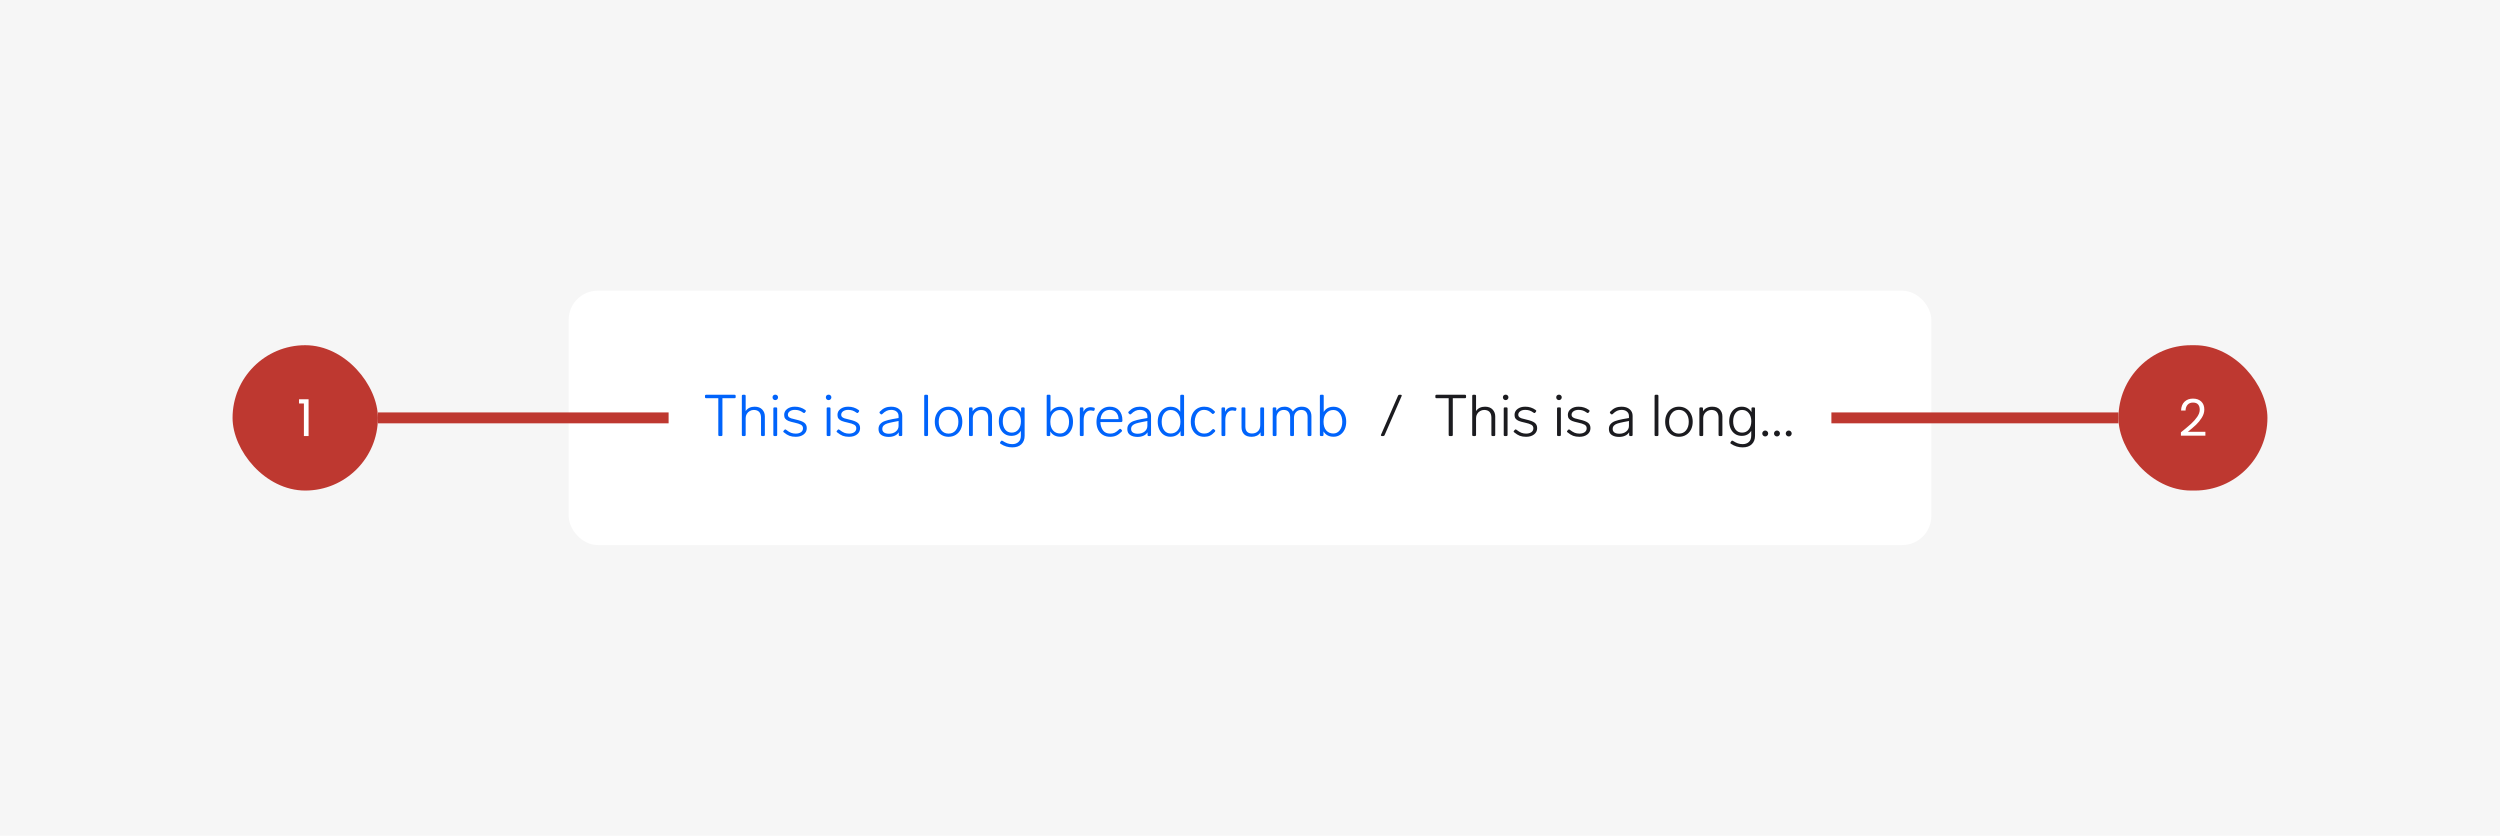 <svg width="688" height="230" viewBox="0 0 688 230" fill="none" xmlns="http://www.w3.org/2000/svg">
<rect width="688" height="230" fill="#F6F6F6"/>
<rect x="156.5" y="80" width="375" height="70" rx="8" fill="white"/>
<path d="M197.996 120C197.783 120 197.676 119.893 197.676 119.68V109.584H194.332C194.119 109.584 194.012 109.477 194.012 109.264V108.96C194.012 108.747 194.119 108.64 194.332 108.64H202.14C202.353 108.64 202.46 108.747 202.46 108.96V109.264C202.46 109.477 202.353 109.584 202.14 109.584H198.812V119.68C198.812 119.893 198.705 120 198.492 120H197.996ZM207.673 111.92C208.59 111.92 209.289 112.181 209.769 112.704C210.249 113.216 210.489 113.851 210.489 114.608V119.68C210.489 119.893 210.382 120 210.169 120H209.753C209.539 120 209.433 119.893 209.433 119.68V114.96C209.433 114.256 209.262 113.723 208.921 113.36C208.579 112.997 208.089 112.816 207.449 112.816C207.043 112.816 206.67 112.917 206.329 113.12C205.987 113.312 205.715 113.579 205.513 113.92C205.31 114.261 205.209 114.635 205.209 115.04V119.68C205.209 119.893 205.102 120 204.889 120H204.473C204.259 120 204.153 119.893 204.153 119.68V108.96C204.153 108.747 204.259 108.64 204.473 108.64H204.889C205.102 108.64 205.209 108.747 205.209 108.96V113.136C205.465 112.731 205.806 112.427 206.233 112.224C206.67 112.021 207.15 111.92 207.673 111.92ZM213.353 110.112C213.139 110.112 212.958 110.037 212.809 109.888C212.67 109.739 212.601 109.557 212.601 109.344C212.601 109.131 212.67 108.955 212.809 108.816C212.958 108.677 213.139 108.608 213.353 108.608C213.577 108.608 213.758 108.677 213.897 108.816C214.046 108.955 214.121 109.131 214.121 109.344C214.121 109.557 214.046 109.739 213.897 109.888C213.758 110.037 213.577 110.112 213.353 110.112ZM213.145 120C212.931 120 212.825 119.893 212.825 119.68V112.432C212.825 112.219 212.931 112.112 213.145 112.112H213.561C213.774 112.112 213.881 112.219 213.881 112.432V119.68C213.881 119.893 213.774 120 213.561 120H213.145ZM218.983 120.208C218.332 120.208 217.756 120.117 217.255 119.936C216.764 119.744 216.247 119.424 215.703 118.976C215.607 118.912 215.559 118.837 215.559 118.752C215.559 118.677 215.596 118.603 215.671 118.528L215.879 118.304C215.943 118.219 216.023 118.176 216.119 118.176C216.194 118.176 216.263 118.208 216.327 118.272C216.839 118.667 217.292 118.944 217.687 119.104C218.082 119.253 218.514 119.328 218.983 119.328C219.57 119.328 220.05 119.2 220.423 118.944C220.796 118.677 220.983 118.32 220.983 117.872C220.983 117.424 220.791 117.093 220.407 116.88C220.023 116.667 219.431 116.475 218.631 116.304C217.927 116.155 217.372 116 216.967 115.84C216.572 115.669 216.279 115.456 216.087 115.2C215.895 114.944 215.799 114.608 215.799 114.192C215.799 113.509 216.076 112.96 216.631 112.544C217.186 112.128 217.884 111.92 218.727 111.92C219.303 111.92 219.815 111.995 220.263 112.144C220.722 112.283 221.18 112.517 221.639 112.848C221.735 112.923 221.783 113.003 221.783 113.088C221.783 113.141 221.756 113.211 221.703 113.296L221.511 113.536C221.458 113.621 221.383 113.664 221.287 113.664C221.202 113.664 221.127 113.637 221.063 113.584C220.626 113.275 220.236 113.067 219.895 112.96C219.564 112.853 219.186 112.8 218.759 112.8C218.172 112.8 217.703 112.928 217.351 113.184C216.999 113.44 216.823 113.765 216.823 114.16C216.823 114.405 216.903 114.603 217.063 114.752C217.223 114.901 217.452 115.029 217.751 115.136C218.05 115.232 218.487 115.344 219.063 115.472C220.13 115.707 220.887 115.995 221.335 116.336C221.794 116.677 222.023 117.173 222.023 117.824C222.023 118.539 221.74 119.115 221.175 119.552C220.61 119.989 219.879 120.208 218.983 120.208ZM228.025 110.112C227.811 110.112 227.63 110.037 227.481 109.888C227.342 109.739 227.273 109.557 227.273 109.344C227.273 109.131 227.342 108.955 227.481 108.816C227.63 108.677 227.811 108.608 228.025 108.608C228.249 108.608 228.43 108.677 228.569 108.816C228.718 108.955 228.793 109.131 228.793 109.344C228.793 109.557 228.718 109.739 228.569 109.888C228.43 110.037 228.249 110.112 228.025 110.112ZM227.817 120C227.603 120 227.497 119.893 227.497 119.68V112.432C227.497 112.219 227.603 112.112 227.817 112.112H228.233C228.446 112.112 228.553 112.219 228.553 112.432V119.68C228.553 119.893 228.446 120 228.233 120H227.817ZM233.655 120.208C233.004 120.208 232.428 120.117 231.927 119.936C231.436 119.744 230.919 119.424 230.375 118.976C230.279 118.912 230.231 118.837 230.231 118.752C230.231 118.677 230.268 118.603 230.343 118.528L230.551 118.304C230.615 118.219 230.695 118.176 230.791 118.176C230.865 118.176 230.935 118.208 230.999 118.272C231.511 118.667 231.964 118.944 232.359 119.104C232.753 119.253 233.185 119.328 233.655 119.328C234.241 119.328 234.721 119.2 235.095 118.944C235.468 118.677 235.655 118.32 235.655 117.872C235.655 117.424 235.463 117.093 235.079 116.88C234.695 116.667 234.103 116.475 233.303 116.304C232.599 116.155 232.044 116 231.639 115.84C231.244 115.669 230.951 115.456 230.759 115.2C230.567 114.944 230.471 114.608 230.471 114.192C230.471 113.509 230.748 112.96 231.303 112.544C231.857 112.128 232.556 111.92 233.399 111.92C233.975 111.92 234.487 111.995 234.935 112.144C235.393 112.283 235.852 112.517 236.311 112.848C236.407 112.923 236.455 113.003 236.455 113.088C236.455 113.141 236.428 113.211 236.375 113.296L236.183 113.536C236.129 113.621 236.055 113.664 235.959 113.664C235.873 113.664 235.799 113.637 235.735 113.584C235.297 113.275 234.908 113.067 234.567 112.96C234.236 112.853 233.857 112.8 233.431 112.8C232.844 112.8 232.375 112.928 232.023 113.184C231.671 113.44 231.495 113.765 231.495 114.16C231.495 114.405 231.575 114.603 231.735 114.752C231.895 114.901 232.124 115.029 232.423 115.136C232.721 115.232 233.159 115.344 233.735 115.472C234.801 115.707 235.559 115.995 236.007 116.336C236.465 116.677 236.695 117.173 236.695 117.824C236.695 118.539 236.412 119.115 235.847 119.552C235.281 119.989 234.551 120.208 233.655 120.208ZM245.208 111.92C246.179 111.92 246.936 112.155 247.48 112.624C248.024 113.083 248.296 113.691 248.296 114.448V119.68C248.296 119.893 248.19 120 247.976 120H247.656C247.443 120 247.336 119.893 247.336 119.68V118.96C247.07 119.387 246.691 119.707 246.2 119.92C245.72 120.133 245.182 120.24 244.584 120.24C243.752 120.24 243.075 120.064 242.552 119.712C242.03 119.36 241.768 118.816 241.768 118.08C241.768 117.493 241.934 117.024 242.264 116.672C242.595 116.309 243.027 116.037 243.56 115.856C244.094 115.664 244.76 115.493 245.56 115.344L247.288 115.04V114.528C247.288 113.984 247.102 113.563 246.728 113.264C246.355 112.955 245.864 112.8 245.256 112.8C244.798 112.8 244.382 112.885 244.008 113.056C243.635 113.227 243.235 113.52 242.808 113.936C242.734 114.011 242.654 114.048 242.568 114.048C242.494 114.048 242.424 114.016 242.36 113.952L242.152 113.76C242.078 113.685 242.04 113.605 242.04 113.52C242.04 113.424 242.078 113.339 242.152 113.264C242.6 112.795 243.07 112.453 243.56 112.24C244.062 112.027 244.611 111.92 245.208 111.92ZM244.632 119.36C245.4 119.36 246.035 119.157 246.536 118.752C247.038 118.347 247.288 117.829 247.288 117.2V115.856L245.8 116.144C245.107 116.283 244.558 116.416 244.152 116.544C243.747 116.672 243.422 116.859 243.176 117.104C242.931 117.349 242.808 117.669 242.808 118.064C242.808 118.469 242.968 118.789 243.288 119.024C243.619 119.248 244.067 119.36 244.632 119.36ZM254.661 120C254.447 120 254.341 119.893 254.341 119.68V108.96C254.341 108.747 254.447 108.64 254.661 108.64H255.077C255.29 108.64 255.397 108.747 255.397 108.96V119.68C255.397 119.893 255.29 120 255.077 120H254.661ZM261.042 120.208C260.306 120.208 259.65 120.032 259.074 119.68C258.498 119.328 258.05 118.843 257.73 118.224C257.41 117.595 257.25 116.875 257.25 116.064C257.25 115.253 257.41 114.539 257.73 113.92C258.05 113.291 258.498 112.8 259.074 112.448C259.65 112.096 260.306 111.92 261.042 111.92C261.778 111.92 262.434 112.096 263.01 112.448C263.586 112.8 264.034 113.291 264.354 113.92C264.674 114.539 264.834 115.253 264.834 116.064C264.834 116.875 264.674 117.595 264.354 118.224C264.034 118.843 263.586 119.328 263.01 119.68C262.434 120.032 261.778 120.208 261.042 120.208ZM261.042 119.328C261.863 119.328 262.519 119.029 263.01 118.432C263.5 117.824 263.746 117.035 263.746 116.064C263.746 115.093 263.5 114.309 263.01 113.712C262.519 113.104 261.863 112.8 261.042 112.8C260.22 112.8 259.564 113.104 259.074 113.712C258.583 114.309 258.338 115.093 258.338 116.064C258.338 117.035 258.583 117.824 259.074 118.432C259.564 119.029 260.22 119.328 261.042 119.328ZM270.188 111.92C271.116 111.92 271.815 112.176 272.284 112.688C272.764 113.2 273.004 113.84 273.004 114.608V119.68C273.004 119.893 272.898 120 272.684 120H272.268C272.055 120 271.948 119.893 271.948 119.68V114.96C271.948 114.256 271.778 113.723 271.436 113.36C271.095 112.997 270.604 112.816 269.964 112.816C269.559 112.816 269.186 112.917 268.844 113.12C268.503 113.312 268.231 113.579 268.028 113.92C267.826 114.261 267.724 114.635 267.724 115.04V119.68C267.724 119.893 267.618 120 267.404 120H266.988C266.775 120 266.668 119.893 266.668 119.68V112.432C266.668 112.219 266.775 112.112 266.988 112.112H267.34C267.554 112.112 267.66 112.219 267.66 112.432V113.2C267.927 112.773 268.279 112.453 268.716 112.24C269.154 112.027 269.644 111.92 270.188 111.92ZM281.004 112.432C281.004 112.219 281.111 112.112 281.324 112.112H281.66C281.874 112.112 281.98 112.219 281.98 112.432V119.92C281.98 120.912 281.682 121.691 281.084 122.256C280.487 122.832 279.65 123.12 278.572 123.12C277.41 123.12 276.338 122.789 275.356 122.128C275.25 122.064 275.196 121.984 275.196 121.888C275.196 121.813 275.218 121.749 275.26 121.696L275.452 121.424C275.516 121.317 275.602 121.264 275.708 121.264C275.751 121.264 275.815 121.285 275.9 121.328C276.37 121.627 276.807 121.851 277.212 122C277.628 122.149 278.082 122.224 278.572 122.224C279.276 122.224 279.847 122.027 280.284 121.632C280.722 121.248 280.94 120.651 280.94 119.84V118.56C280.364 119.488 279.49 119.952 278.316 119.952C277.634 119.952 277.031 119.781 276.508 119.44C275.986 119.088 275.58 118.608 275.292 118C275.015 117.392 274.876 116.704 274.876 115.936C274.876 115.168 275.015 114.48 275.292 113.872C275.58 113.264 275.986 112.789 276.508 112.448C277.031 112.096 277.634 111.92 278.316 111.92C278.935 111.92 279.468 112.053 279.916 112.32C280.375 112.576 280.738 112.944 281.004 113.424V112.432ZM278.428 119.056C279.196 119.056 279.81 118.768 280.268 118.192C280.727 117.605 280.956 116.853 280.956 115.936C280.956 115.019 280.727 114.272 280.268 113.696C279.81 113.109 279.196 112.816 278.428 112.816C277.65 112.816 277.042 113.104 276.604 113.68C276.178 114.256 275.964 115.008 275.964 115.936C275.964 116.864 276.178 117.616 276.604 118.192C277.042 118.768 277.65 119.056 278.428 119.056ZM291.819 111.936C292.491 111.936 293.089 112.112 293.611 112.464C294.145 112.805 294.555 113.291 294.843 113.92C295.142 114.539 295.291 115.253 295.291 116.064C295.291 116.875 295.142 117.595 294.843 118.224C294.545 118.843 294.129 119.328 293.595 119.68C293.073 120.021 292.481 120.192 291.819 120.192C290.55 120.192 289.622 119.701 289.035 118.72V119.68C289.035 119.893 288.929 120 288.715 120H288.363C288.15 120 288.043 119.893 288.043 119.68V108.944C288.043 108.731 288.15 108.624 288.363 108.624H288.779C288.993 108.624 289.099 108.731 289.099 108.944V113.36C289.686 112.411 290.593 111.936 291.819 111.936ZM291.739 119.296C292.475 119.296 293.067 118.997 293.515 118.4C293.974 117.803 294.203 117.024 294.203 116.064C294.203 115.104 293.974 114.325 293.515 113.728C293.067 113.131 292.475 112.832 291.739 112.832C290.95 112.832 290.305 113.12 289.803 113.696C289.302 114.272 289.051 115.061 289.051 116.064C289.051 117.077 289.297 117.872 289.787 118.448C290.289 119.013 290.939 119.296 291.739 119.296ZM300.112 112.048C300.379 112.048 300.694 112.091 301.056 112.176C301.248 112.24 301.323 112.373 301.28 112.576L301.216 112.832C301.163 113.035 301.03 113.109 300.816 113.056C300.56 112.992 300.326 112.96 300.112 112.96C299.568 112.96 299.115 113.195 298.752 113.664C298.4 114.133 298.224 114.784 298.224 115.616V119.68C298.224 119.893 298.118 120 297.904 120H297.488C297.275 120 297.168 119.893 297.168 119.68V112.432C297.168 112.219 297.275 112.112 297.488 112.112H297.84C298.054 112.112 298.16 112.219 298.16 112.432V113.312C298.342 112.917 298.598 112.608 298.928 112.384C299.27 112.16 299.664 112.048 300.112 112.048ZM308.022 118.128C308.096 118.053 308.176 118.016 308.262 118.016C308.336 118.016 308.406 118.048 308.47 118.112L308.678 118.304C308.752 118.379 308.79 118.459 308.79 118.544C308.79 118.608 308.758 118.683 308.694 118.768C308.171 119.291 307.664 119.664 307.174 119.888C306.683 120.101 306.134 120.208 305.526 120.208C304.758 120.208 304.091 120.037 303.526 119.696C302.96 119.355 302.523 118.88 302.214 118.272C301.904 117.653 301.75 116.939 301.75 116.128C301.75 115.307 301.899 114.581 302.198 113.952C302.507 113.312 302.939 112.816 303.494 112.464C304.048 112.101 304.688 111.92 305.414 111.92C306.491 111.92 307.339 112.256 307.958 112.928C308.576 113.6 308.886 114.507 308.886 115.648V115.84C308.875 115.936 308.838 116.011 308.774 116.064C308.72 116.117 308.646 116.144 308.55 116.144H302.822C302.854 117.04 303.088 117.797 303.526 118.416C303.974 119.024 304.64 119.328 305.526 119.328C306.006 119.328 306.427 119.243 306.79 119.072C307.163 118.891 307.574 118.576 308.022 118.128ZM305.414 112.8C304.71 112.8 304.128 113.019 303.67 113.456C303.222 113.883 302.95 114.512 302.854 115.344H307.83C307.808 114.565 307.584 113.947 307.158 113.488C306.731 113.029 306.15 112.8 305.414 112.8ZM313.677 111.92C314.648 111.92 315.405 112.155 315.949 112.624C316.493 113.083 316.765 113.691 316.765 114.448V119.68C316.765 119.893 316.658 120 316.445 120H316.125C315.912 120 315.805 119.893 315.805 119.68V118.96C315.538 119.387 315.16 119.707 314.669 119.92C314.189 120.133 313.65 120.24 313.053 120.24C312.221 120.24 311.544 120.064 311.021 119.712C310.498 119.36 310.237 118.816 310.237 118.08C310.237 117.493 310.402 117.024 310.733 116.672C311.064 116.309 311.496 116.037 312.029 115.856C312.562 115.664 313.229 115.493 314.029 115.344L315.757 115.04V114.528C315.757 113.984 315.57 113.563 315.197 113.264C314.824 112.955 314.333 112.8 313.725 112.8C313.266 112.8 312.85 112.885 312.477 113.056C312.104 113.227 311.704 113.52 311.277 113.936C311.202 114.011 311.122 114.048 311.037 114.048C310.962 114.048 310.893 114.016 310.829 113.952L310.621 113.76C310.546 113.685 310.509 113.605 310.509 113.52C310.509 113.424 310.546 113.339 310.621 113.264C311.069 112.795 311.538 112.453 312.029 112.24C312.53 112.027 313.08 111.92 313.677 111.92ZM313.101 119.36C313.869 119.36 314.504 119.157 315.005 118.752C315.506 118.347 315.757 117.829 315.757 117.2V115.856L314.269 116.144C313.576 116.283 313.026 116.416 312.621 116.544C312.216 116.672 311.89 116.859 311.645 117.104C311.4 117.349 311.277 117.669 311.277 118.064C311.277 118.469 311.437 118.789 311.757 119.024C312.088 119.248 312.536 119.36 313.101 119.36ZM324.802 108.96C324.802 108.747 324.909 108.64 325.122 108.64H325.538C325.751 108.64 325.858 108.747 325.858 108.96V119.68C325.858 119.893 325.751 120 325.538 120H325.202C324.989 120 324.882 119.893 324.882 119.68V118.64C324.594 119.141 324.215 119.525 323.746 119.792C323.277 120.059 322.722 120.192 322.082 120.192C321.41 120.192 320.813 120.021 320.29 119.68C319.767 119.328 319.357 118.843 319.058 118.224C318.759 117.595 318.61 116.875 318.61 116.064C318.61 115.253 318.759 114.539 319.058 113.92C319.367 113.291 319.789 112.805 320.322 112.464C320.855 112.112 321.453 111.936 322.114 111.936C323.33 111.936 324.226 112.389 324.802 113.296V108.96ZM322.162 119.296C322.962 119.296 323.607 119.013 324.098 118.448C324.599 117.872 324.85 117.077 324.85 116.064C324.85 115.061 324.599 114.272 324.098 113.696C323.607 113.12 322.962 112.832 322.162 112.832C321.426 112.832 320.829 113.131 320.37 113.728C319.922 114.325 319.698 115.104 319.698 116.064C319.698 117.035 319.922 117.819 320.37 118.416C320.818 119.003 321.415 119.296 322.162 119.296ZM331.431 120.208C330.674 120.208 330.012 120.037 329.447 119.696C328.892 119.344 328.46 118.859 328.151 118.24C327.852 117.611 327.703 116.885 327.703 116.064C327.703 115.253 327.852 114.533 328.151 113.904C328.46 113.275 328.892 112.789 329.447 112.448C330.012 112.096 330.663 111.92 331.399 111.92C331.996 111.92 332.519 112.021 332.967 112.224C333.415 112.416 333.847 112.736 334.263 113.184C334.327 113.248 334.359 113.317 334.359 113.392C334.359 113.488 334.316 113.568 334.231 113.632L334.007 113.84C333.943 113.904 333.868 113.936 333.783 113.936C333.708 113.936 333.628 113.893 333.543 113.808C333.17 113.435 332.812 113.173 332.471 113.024C332.14 112.875 331.772 112.8 331.367 112.8C330.812 112.8 330.338 112.955 329.943 113.264C329.559 113.573 329.271 113.979 329.079 114.48C328.887 114.971 328.791 115.499 328.791 116.064C328.791 116.629 328.887 117.163 329.079 117.664C329.271 118.155 329.564 118.555 329.959 118.864C330.354 119.163 330.839 119.312 331.415 119.312C331.842 119.312 332.215 119.237 332.535 119.088C332.866 118.928 333.234 118.629 333.639 118.192C333.724 118.107 333.804 118.064 333.879 118.064C333.964 118.064 334.039 118.096 334.103 118.16L334.327 118.336C334.402 118.4 334.439 118.475 334.439 118.56C334.439 118.645 334.391 118.747 334.295 118.864C333.847 119.355 333.399 119.701 332.951 119.904C332.503 120.107 331.996 120.208 331.431 120.208ZM339.097 112.048C339.363 112.048 339.678 112.091 340.041 112.176C340.233 112.24 340.307 112.373 340.265 112.576L340.201 112.832C340.147 113.035 340.014 113.109 339.801 113.056C339.545 112.992 339.31 112.96 339.097 112.96C338.553 112.96 338.099 113.195 337.737 113.664C337.385 114.133 337.209 114.784 337.209 115.616V119.68C337.209 119.893 337.102 120 336.889 120H336.473C336.259 120 336.153 119.893 336.153 119.68V112.432C336.153 112.219 336.259 112.112 336.473 112.112H336.825C337.038 112.112 337.145 112.219 337.145 112.432V113.312C337.326 112.917 337.582 112.608 337.913 112.384C338.254 112.16 338.649 112.048 339.097 112.048ZM346.82 112.432C346.82 112.219 346.926 112.112 347.14 112.112H347.556C347.769 112.112 347.876 112.219 347.876 112.432V119.68C347.876 119.893 347.769 120 347.556 120H347.22C347.006 120 346.9 119.893 346.9 119.68V118.96C346.665 119.376 346.329 119.691 345.892 119.904C345.465 120.107 344.996 120.208 344.484 120.208C343.524 120.208 342.814 119.968 342.356 119.488C341.897 118.997 341.668 118.368 341.668 117.6V112.432C341.668 112.219 341.774 112.112 341.988 112.112H342.404C342.617 112.112 342.724 112.219 342.724 112.432V117.376C342.724 118.005 342.878 118.485 343.188 118.816C343.508 119.136 343.961 119.296 344.548 119.296C345.209 119.296 345.753 119.093 346.18 118.688C346.606 118.283 346.82 117.707 346.82 116.96V112.432ZM358.263 111.92C359.116 111.92 359.767 112.165 360.215 112.656C360.673 113.136 360.903 113.755 360.903 114.512V119.68C360.903 119.893 360.796 120 360.583 120H360.167C359.953 120 359.847 119.893 359.847 119.68V114.8C359.847 114.16 359.697 113.669 359.399 113.328C359.111 112.987 358.679 112.816 358.102 112.816C357.495 112.816 357.009 113.019 356.647 113.424C356.284 113.829 356.103 114.352 356.103 114.992V119.68C356.103 119.893 355.996 120 355.783 120H355.367C355.153 120 355.047 119.893 355.047 119.68V114.8C355.047 114.16 354.897 113.669 354.599 113.328C354.311 112.987 353.873 112.816 353.286 112.816C352.743 112.816 352.289 112.987 351.927 113.328C351.575 113.669 351.367 114.117 351.303 114.672V119.68C351.303 119.893 351.196 120 350.983 120H350.567C350.353 120 350.247 119.893 350.247 119.68V112.432C350.247 112.219 350.353 112.112 350.567 112.112H350.919C351.132 112.112 351.239 112.219 351.239 112.432V113.088C351.719 112.309 352.481 111.92 353.527 111.92C354.071 111.92 354.535 112.043 354.919 112.288C355.313 112.523 355.607 112.843 355.799 113.248C356.364 112.363 357.185 111.92 358.263 111.92ZM367.007 111.936C367.679 111.936 368.276 112.112 368.799 112.464C369.332 112.805 369.743 113.291 370.031 113.92C370.33 114.539 370.479 115.253 370.479 116.064C370.479 116.875 370.33 117.595 370.031 118.224C369.732 118.843 369.316 119.328 368.783 119.68C368.26 120.021 367.668 120.192 367.007 120.192C365.738 120.192 364.81 119.701 364.223 118.72V119.68C364.223 119.893 364.116 120 363.903 120H363.551C363.338 120 363.231 119.893 363.231 119.68V108.944C363.231 108.731 363.338 108.624 363.551 108.624H363.967C364.18 108.624 364.287 108.731 364.287 108.944V113.36C364.874 112.411 365.78 111.936 367.007 111.936ZM366.927 119.296C367.663 119.296 368.255 118.997 368.703 118.4C369.162 117.803 369.391 117.024 369.391 116.064C369.391 115.104 369.162 114.325 368.703 113.728C368.255 113.131 367.663 112.832 366.927 112.832C366.138 112.832 365.492 113.12 364.991 113.696C364.49 114.272 364.239 115.061 364.239 116.064C364.239 117.077 364.484 117.872 364.975 118.448C365.476 119.013 366.127 119.296 366.927 119.296Z" fill="#0063FB"/>
<path d="M380.316 120C380.124 120 380.028 119.925 380.028 119.776C380.028 119.744 380.039 119.696 380.06 119.632L384.748 108.88C384.812 108.72 384.94 108.64 385.132 108.64H385.468C385.66 108.64 385.756 108.715 385.756 108.864C385.756 108.896 385.745 108.944 385.724 109.008L381.036 119.76C380.972 119.92 380.844 120 380.652 120H380.316Z" fill="#1B1B1F"/>
<path d="M398.996 120C398.783 120 398.676 119.893 398.676 119.68V109.584H395.332C395.119 109.584 395.012 109.477 395.012 109.264V108.96C395.012 108.747 395.119 108.64 395.332 108.64H403.14C403.353 108.64 403.46 108.747 403.46 108.96V109.264C403.46 109.477 403.353 109.584 403.14 109.584H399.812V119.68C399.812 119.893 399.705 120 399.492 120H398.996ZM408.673 111.92C409.59 111.92 410.289 112.181 410.769 112.704C411.249 113.216 411.489 113.851 411.489 114.608V119.68C411.489 119.893 411.382 120 411.169 120H410.753C410.539 120 410.433 119.893 410.433 119.68V114.96C410.433 114.256 410.262 113.723 409.921 113.36C409.579 112.997 409.089 112.816 408.449 112.816C408.043 112.816 407.67 112.917 407.329 113.12C406.987 113.312 406.715 113.579 406.513 113.92C406.31 114.261 406.209 114.635 406.209 115.04V119.68C406.209 119.893 406.102 120 405.889 120H405.473C405.259 120 405.153 119.893 405.153 119.68V108.96C405.153 108.747 405.259 108.64 405.473 108.64H405.889C406.102 108.64 406.209 108.747 406.209 108.96V113.136C406.465 112.731 406.806 112.427 407.233 112.224C407.67 112.021 408.15 111.92 408.673 111.92ZM414.353 110.112C414.139 110.112 413.958 110.037 413.809 109.888C413.67 109.739 413.601 109.557 413.601 109.344C413.601 109.131 413.67 108.955 413.809 108.816C413.958 108.677 414.139 108.608 414.353 108.608C414.577 108.608 414.758 108.677 414.897 108.816C415.046 108.955 415.121 109.131 415.121 109.344C415.121 109.557 415.046 109.739 414.897 109.888C414.758 110.037 414.577 110.112 414.353 110.112ZM414.145 120C413.931 120 413.825 119.893 413.825 119.68V112.432C413.825 112.219 413.931 112.112 414.145 112.112H414.561C414.774 112.112 414.881 112.219 414.881 112.432V119.68C414.881 119.893 414.774 120 414.561 120H414.145ZM419.983 120.208C419.332 120.208 418.756 120.117 418.255 119.936C417.764 119.744 417.247 119.424 416.703 118.976C416.607 118.912 416.559 118.837 416.559 118.752C416.559 118.677 416.596 118.603 416.671 118.528L416.879 118.304C416.943 118.219 417.023 118.176 417.119 118.176C417.194 118.176 417.263 118.208 417.327 118.272C417.839 118.667 418.292 118.944 418.687 119.104C419.082 119.253 419.514 119.328 419.983 119.328C420.57 119.328 421.05 119.2 421.423 118.944C421.796 118.677 421.983 118.32 421.983 117.872C421.983 117.424 421.791 117.093 421.407 116.88C421.023 116.667 420.431 116.475 419.631 116.304C418.927 116.155 418.372 116 417.967 115.84C417.572 115.669 417.279 115.456 417.087 115.2C416.895 114.944 416.799 114.608 416.799 114.192C416.799 113.509 417.076 112.96 417.631 112.544C418.186 112.128 418.884 111.92 419.727 111.92C420.303 111.92 420.815 111.995 421.263 112.144C421.722 112.283 422.18 112.517 422.639 112.848C422.735 112.923 422.783 113.003 422.783 113.088C422.783 113.141 422.756 113.211 422.703 113.296L422.511 113.536C422.458 113.621 422.383 113.664 422.287 113.664C422.202 113.664 422.127 113.637 422.063 113.584C421.626 113.275 421.236 113.067 420.895 112.96C420.564 112.853 420.186 112.8 419.759 112.8C419.172 112.8 418.703 112.928 418.351 113.184C417.999 113.44 417.823 113.765 417.823 114.16C417.823 114.405 417.903 114.603 418.063 114.752C418.223 114.901 418.452 115.029 418.751 115.136C419.05 115.232 419.487 115.344 420.063 115.472C421.13 115.707 421.887 115.995 422.335 116.336C422.794 116.677 423.023 117.173 423.023 117.824C423.023 118.539 422.74 119.115 422.175 119.552C421.61 119.989 420.879 120.208 419.983 120.208ZM429.025 110.112C428.811 110.112 428.63 110.037 428.481 109.888C428.342 109.739 428.273 109.557 428.273 109.344C428.273 109.131 428.342 108.955 428.481 108.816C428.63 108.677 428.811 108.608 429.025 108.608C429.249 108.608 429.43 108.677 429.569 108.816C429.718 108.955 429.793 109.131 429.793 109.344C429.793 109.557 429.718 109.739 429.569 109.888C429.43 110.037 429.249 110.112 429.025 110.112ZM428.817 120C428.603 120 428.497 119.893 428.497 119.68V112.432C428.497 112.219 428.603 112.112 428.817 112.112H429.233C429.446 112.112 429.553 112.219 429.553 112.432V119.68C429.553 119.893 429.446 120 429.233 120H428.817ZM434.655 120.208C434.004 120.208 433.428 120.117 432.927 119.936C432.436 119.744 431.919 119.424 431.375 118.976C431.279 118.912 431.231 118.837 431.231 118.752C431.231 118.677 431.268 118.603 431.343 118.528L431.551 118.304C431.615 118.219 431.695 118.176 431.791 118.176C431.865 118.176 431.935 118.208 431.999 118.272C432.511 118.667 432.964 118.944 433.359 119.104C433.753 119.253 434.185 119.328 434.655 119.328C435.241 119.328 435.721 119.2 436.095 118.944C436.468 118.677 436.655 118.32 436.655 117.872C436.655 117.424 436.463 117.093 436.079 116.88C435.695 116.667 435.103 116.475 434.303 116.304C433.599 116.155 433.044 116 432.639 115.84C432.244 115.669 431.951 115.456 431.759 115.2C431.567 114.944 431.471 114.608 431.471 114.192C431.471 113.509 431.748 112.96 432.303 112.544C432.857 112.128 433.556 111.92 434.399 111.92C434.975 111.92 435.487 111.995 435.935 112.144C436.393 112.283 436.852 112.517 437.311 112.848C437.407 112.923 437.455 113.003 437.455 113.088C437.455 113.141 437.428 113.211 437.375 113.296L437.183 113.536C437.129 113.621 437.055 113.664 436.959 113.664C436.873 113.664 436.799 113.637 436.735 113.584C436.297 113.275 435.908 113.067 435.567 112.96C435.236 112.853 434.857 112.8 434.431 112.8C433.844 112.8 433.375 112.928 433.023 113.184C432.671 113.44 432.495 113.765 432.495 114.16C432.495 114.405 432.575 114.603 432.735 114.752C432.895 114.901 433.124 115.029 433.423 115.136C433.721 115.232 434.159 115.344 434.735 115.472C435.801 115.707 436.559 115.995 437.007 116.336C437.465 116.677 437.695 117.173 437.695 117.824C437.695 118.539 437.412 119.115 436.847 119.552C436.281 119.989 435.551 120.208 434.655 120.208ZM446.208 111.92C447.179 111.92 447.936 112.155 448.48 112.624C449.024 113.083 449.296 113.691 449.296 114.448V119.68C449.296 119.893 449.19 120 448.976 120H448.656C448.443 120 448.336 119.893 448.336 119.68V118.96C448.07 119.387 447.691 119.707 447.2 119.92C446.72 120.133 446.182 120.24 445.584 120.24C444.752 120.24 444.075 120.064 443.552 119.712C443.03 119.36 442.768 118.816 442.768 118.08C442.768 117.493 442.934 117.024 443.264 116.672C443.595 116.309 444.027 116.037 444.56 115.856C445.094 115.664 445.76 115.493 446.56 115.344L448.288 115.04V114.528C448.288 113.984 448.102 113.563 447.728 113.264C447.355 112.955 446.864 112.8 446.256 112.8C445.798 112.8 445.382 112.885 445.008 113.056C444.635 113.227 444.235 113.52 443.808 113.936C443.734 114.011 443.654 114.048 443.568 114.048C443.494 114.048 443.424 114.016 443.36 113.952L443.152 113.76C443.078 113.685 443.04 113.605 443.04 113.52C443.04 113.424 443.078 113.339 443.152 113.264C443.6 112.795 444.07 112.453 444.56 112.24C445.062 112.027 445.611 111.92 446.208 111.92ZM445.632 119.36C446.4 119.36 447.035 119.157 447.536 118.752C448.038 118.347 448.288 117.829 448.288 117.2V115.856L446.8 116.144C446.107 116.283 445.558 116.416 445.152 116.544C444.747 116.672 444.422 116.859 444.176 117.104C443.931 117.349 443.808 117.669 443.808 118.064C443.808 118.469 443.968 118.789 444.288 119.024C444.619 119.248 445.067 119.36 445.632 119.36ZM455.661 120C455.447 120 455.341 119.893 455.341 119.68V108.96C455.341 108.747 455.447 108.64 455.661 108.64H456.077C456.29 108.64 456.397 108.747 456.397 108.96V119.68C456.397 119.893 456.29 120 456.077 120H455.661ZM462.042 120.208C461.306 120.208 460.65 120.032 460.074 119.68C459.498 119.328 459.05 118.843 458.73 118.224C458.41 117.595 458.25 116.875 458.25 116.064C458.25 115.253 458.41 114.539 458.73 113.92C459.05 113.291 459.498 112.8 460.074 112.448C460.65 112.096 461.306 111.92 462.042 111.92C462.778 111.92 463.434 112.096 464.01 112.448C464.586 112.8 465.034 113.291 465.354 113.92C465.674 114.539 465.834 115.253 465.834 116.064C465.834 116.875 465.674 117.595 465.354 118.224C465.034 118.843 464.586 119.328 464.01 119.68C463.434 120.032 462.778 120.208 462.042 120.208ZM462.042 119.328C462.863 119.328 463.519 119.029 464.01 118.432C464.5 117.824 464.746 117.035 464.746 116.064C464.746 115.093 464.5 114.309 464.01 113.712C463.519 113.104 462.863 112.8 462.042 112.8C461.22 112.8 460.564 113.104 460.074 113.712C459.583 114.309 459.338 115.093 459.338 116.064C459.338 117.035 459.583 117.824 460.074 118.432C460.564 119.029 461.22 119.328 462.042 119.328ZM471.188 111.92C472.116 111.92 472.815 112.176 473.284 112.688C473.764 113.2 474.004 113.84 474.004 114.608V119.68C474.004 119.893 473.898 120 473.684 120H473.268C473.055 120 472.948 119.893 472.948 119.68V114.96C472.948 114.256 472.778 113.723 472.436 113.36C472.095 112.997 471.604 112.816 470.964 112.816C470.559 112.816 470.186 112.917 469.844 113.12C469.503 113.312 469.231 113.579 469.028 113.92C468.826 114.261 468.724 114.635 468.724 115.04V119.68C468.724 119.893 468.618 120 468.404 120H467.988C467.775 120 467.668 119.893 467.668 119.68V112.432C467.668 112.219 467.775 112.112 467.988 112.112H468.34C468.554 112.112 468.66 112.219 468.66 112.432V113.2C468.927 112.773 469.279 112.453 469.716 112.24C470.154 112.027 470.644 111.92 471.188 111.92ZM482.004 112.432C482.004 112.219 482.111 112.112 482.324 112.112H482.66C482.874 112.112 482.98 112.219 482.98 112.432V119.92C482.98 120.912 482.682 121.691 482.084 122.256C481.487 122.832 480.65 123.12 479.572 123.12C478.41 123.12 477.338 122.789 476.356 122.128C476.25 122.064 476.196 121.984 476.196 121.888C476.196 121.813 476.218 121.749 476.26 121.696L476.452 121.424C476.516 121.317 476.602 121.264 476.708 121.264C476.751 121.264 476.815 121.285 476.9 121.328C477.37 121.627 477.807 121.851 478.212 122C478.628 122.149 479.082 122.224 479.572 122.224C480.276 122.224 480.847 122.027 481.284 121.632C481.722 121.248 481.94 120.651 481.94 119.84V118.56C481.364 119.488 480.49 119.952 479.316 119.952C478.634 119.952 478.031 119.781 477.508 119.44C476.986 119.088 476.58 118.608 476.292 118C476.015 117.392 475.876 116.704 475.876 115.936C475.876 115.168 476.015 114.48 476.292 113.872C476.58 113.264 476.986 112.789 477.508 112.448C478.031 112.096 478.634 111.92 479.316 111.92C479.935 111.92 480.468 112.053 480.916 112.32C481.375 112.576 481.738 112.944 482.004 113.424V112.432ZM479.428 119.056C480.196 119.056 480.81 118.768 481.268 118.192C481.727 117.605 481.956 116.853 481.956 115.936C481.956 115.019 481.727 114.272 481.268 113.696C480.81 113.109 480.196 112.816 479.428 112.816C478.65 112.816 478.042 113.104 477.604 113.68C477.178 114.256 476.964 115.008 476.964 115.936C476.964 116.864 477.178 117.616 477.604 118.192C478.042 118.768 478.65 119.056 479.428 119.056ZM485.788 120.112C485.564 120.112 485.372 120.032 485.212 119.872C485.052 119.712 484.972 119.52 484.972 119.296C484.972 119.072 485.052 118.88 485.212 118.72C485.372 118.56 485.564 118.48 485.788 118.48C486.012 118.48 486.204 118.56 486.364 118.72C486.524 118.88 486.604 119.072 486.604 119.296C486.604 119.52 486.524 119.712 486.364 119.872C486.204 120.032 486.012 120.112 485.788 120.112ZM489.022 120.112C488.798 120.112 488.606 120.032 488.446 119.872C488.286 119.712 488.206 119.52 488.206 119.296C488.206 119.072 488.286 118.88 488.446 118.72C488.606 118.56 488.798 118.48 489.022 118.48C489.246 118.48 489.438 118.56 489.598 118.72C489.758 118.88 489.838 119.072 489.838 119.296C489.838 119.52 489.758 119.712 489.598 119.872C489.438 120.032 489.246 120.112 489.022 120.112ZM492.257 120.112C492.033 120.112 491.841 120.032 491.681 119.872C491.521 119.712 491.441 119.52 491.441 119.296C491.441 119.072 491.521 118.88 491.681 118.72C491.841 118.56 492.033 118.48 492.257 118.48C492.481 118.48 492.673 118.56 492.833 118.72C492.993 118.88 493.073 119.072 493.073 119.296C493.073 119.52 492.993 119.712 492.833 119.872C492.673 120.032 492.481 120.112 492.257 120.112Z" fill="#1B1B1F"/>
<rect x="64" y="95" width="40" height="40" rx="20" fill="#BE3830"/>
<path d="M82.29 111.04V109.878H84.922V120H83.634V111.04H82.29Z" fill="white"/>
<rect width="80" height="3" transform="translate(104 113.5)" fill="#BE3830"/>
<rect width="79" height="3" transform="translate(504 113.5)" fill="#BE3830"/>
<rect x="583" y="95" width="41" height="40" rx="20" fill="#BE3830"/>
<path d="M600.188 118.978C601.373 118.026 602.302 117.247 602.974 116.64C603.646 116.024 604.21 115.385 604.668 114.722C605.134 114.05 605.368 113.392 605.368 112.748C605.368 112.141 605.218 111.665 604.92 111.32C604.63 110.965 604.159 110.788 603.506 110.788C602.871 110.788 602.376 110.989 602.022 111.39C601.676 111.782 601.49 112.309 601.462 112.972H600.23C600.267 111.927 600.584 111.119 601.182 110.55C601.779 109.981 602.549 109.696 603.492 109.696C604.453 109.696 605.214 109.962 605.774 110.494C606.343 111.026 606.628 111.759 606.628 112.692C606.628 113.467 606.394 114.223 605.928 114.96C605.47 115.688 604.948 116.332 604.36 116.892C603.772 117.443 603.02 118.087 602.106 118.824H606.922V119.888H600.188V118.978Z" fill="white"/>
</svg>
